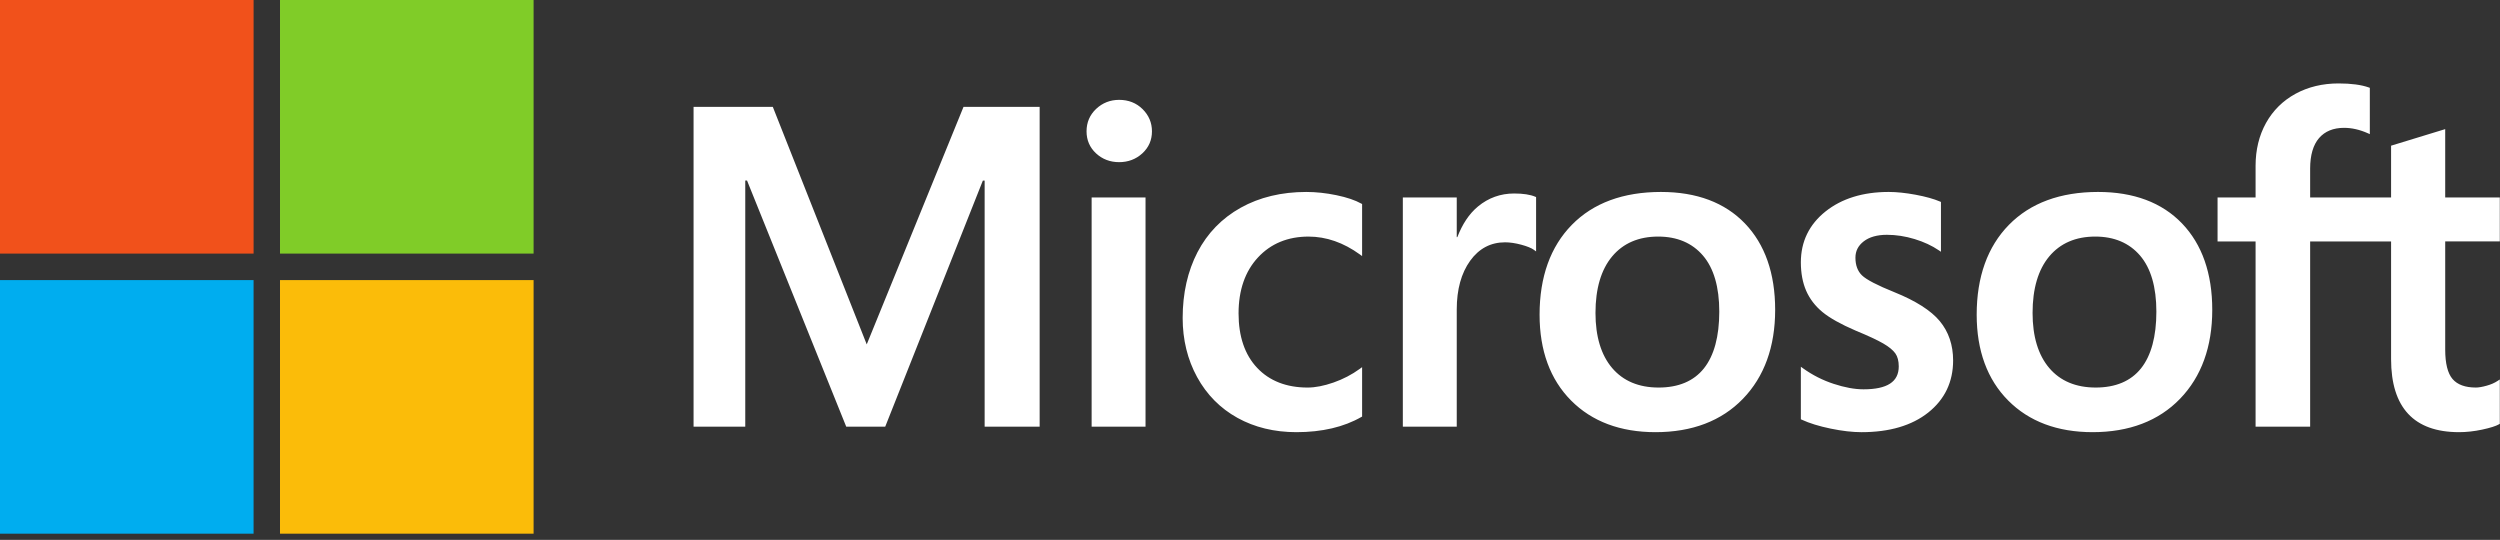 <?xml version="1.0" encoding="UTF-8" standalone="no"?><!DOCTYPE svg PUBLIC "-//W3C//DTD SVG 1.1//EN" "http://www.w3.org/Graphics/SVG/1.1/DTD/svg11.dtd"><svg width="100%" height="100%" viewBox="0 0 301 65" version="1.1" xmlns="http://www.w3.org/2000/svg" xmlns:xlink="http://www.w3.org/1999/xlink" xml:space="preserve" xmlns:serif="http://www.serif.com/" style="fill-rule:evenodd;clip-rule:evenodd;stroke-linejoin:round;stroke-miterlimit:2;"><rect x="0" y="0" width="301" height="65" fill="#333333" stroke="none"/><g id="microsoft"><path d="M300.976,29.068l-0,-5.293l-6.573,-0l-0,-8.229l-0.222,0.068l-6.173,1.889l-0.122,0.037l-0,6.235l-9.745,0l0,-3.473c0,-1.618 0.362,-2.855 1.075,-3.681c0.707,-0.815 1.72,-1.23 3.011,-1.23c0.928,0 1.889,0.219 2.857,0.65l0.242,0.108l0,-5.574l-0.114,-0.042c-0.902,-0.324 -2.13,-0.488 -3.651,-0.488c-1.917,0 -3.659,0.417 -5.178,1.244c-1.52,0.828 -2.716,2.01 -3.554,3.513c-0.834,1.502 -1.258,3.235 -1.258,5.154l-0,3.819l-4.577,-0l0,5.293l4.577,-0l-0,22.299l6.57,-0l0,-22.299l9.745,-0l-0,14.17c-0,5.837 2.753,8.794 8.182,8.794c0.892,0 1.831,-0.104 2.79,-0.309c0.976,-0.21 1.64,-0.42 2.032,-0.644l0.086,-0.052l-0,-5.342l-0.267,0.177c-0.357,0.238 -0.801,0.432 -1.322,0.576c-0.522,0.147 -0.959,0.221 -1.297,0.221c-1.272,-0 -2.213,-0.343 -2.797,-1.019c-0.59,-0.683 -0.89,-1.876 -0.89,-3.545l-0,-13.027l6.573,-0Zm-48.655,17.592c-2.385,-0 -4.265,-0.791 -5.59,-2.349c-1.333,-1.565 -2.009,-3.797 -2.009,-6.633c0,-2.926 0.676,-5.216 2.01,-6.809c1.326,-1.582 3.188,-2.386 5.536,-2.386c2.278,0 4.091,0.767 5.391,2.282c1.305,1.522 1.968,3.793 1.968,6.753c-0,2.996 -0.623,5.298 -1.852,6.838c-1.22,1.528 -3.055,2.304 -5.454,2.304m0.292,-23.55c-4.55,0 -8.163,1.333 -10.74,3.963c-2.575,2.629 -3.88,6.268 -3.88,10.817c-0,4.32 1.274,7.795 3.788,10.326c2.514,2.533 5.935,3.816 10.167,3.816c4.41,-0 7.952,-1.352 10.528,-4.018c2.575,-2.663 3.88,-6.268 3.88,-10.71c-0,-4.387 -1.225,-7.888 -3.64,-10.403c-2.417,-2.516 -5.817,-3.791 -10.103,-3.791m-25.214,0c-3.095,0 -5.655,0.792 -7.611,2.353c-1.967,1.57 -2.965,3.629 -2.965,6.121c-0,1.295 0.215,2.446 0.639,3.422c0.427,0.979 1.087,1.841 1.964,2.565c0.87,0.717 2.213,1.469 3.993,2.234c1.497,0.616 2.613,1.137 3.322,1.547c0.693,0.402 1.184,0.807 1.462,1.201c0.27,0.385 0.407,0.913 0.407,1.564c-0,1.854 -1.388,2.756 -4.245,2.756c-1.059,-0 -2.268,-0.222 -3.592,-0.658c-1.314,-0.429 -2.555,-1.058 -3.678,-1.865l-0.273,-0.196l0,6.326l0.1,0.047c0.93,0.429 2.102,0.791 3.484,1.076c1.378,0.285 2.631,0.43 3.72,0.43c3.358,-0 6.063,-0.796 8.036,-2.366c1.986,-1.581 2.992,-3.689 2.992,-6.267c0,-1.86 -0.541,-3.455 -1.609,-4.741c-1.061,-1.276 -2.902,-2.447 -5.47,-3.482c-2.045,-0.822 -3.356,-1.503 -3.896,-2.026c-0.522,-0.506 -0.786,-1.221 -0.786,-2.126c-0,-0.802 0.326,-1.445 0.997,-1.966c0.676,-0.523 1.616,-0.789 2.796,-0.789c1.095,0 2.215,0.173 3.329,0.512c1.113,0.339 2.091,0.793 2.907,1.348l0.268,0.183l0,-6l-0.103,-0.044c-0.753,-0.323 -1.746,-0.6 -2.952,-0.824c-1.2,-0.223 -2.289,-0.335 -3.236,-0.335m-27.705,23.55c-2.384,-0 -4.265,-0.791 -5.59,-2.349c-1.333,-1.565 -2.008,-3.797 -2.008,-6.633c0,-2.926 0.676,-5.216 2.01,-6.809c1.324,-1.582 3.186,-2.386 5.535,-2.386c2.278,0 4.091,0.767 5.391,2.282c1.306,1.522 1.968,3.793 1.968,6.753c-0,2.996 -0.623,5.298 -1.852,6.838c-1.22,1.528 -3.054,2.304 -5.454,2.304m0.293,-23.55c-4.551,0 -8.165,1.333 -10.74,3.963c-2.575,2.629 -3.882,6.268 -3.882,10.817c0,4.322 1.276,7.795 3.789,10.326c2.514,2.533 5.935,3.816 10.167,3.816c4.41,-0 7.953,-1.352 10.528,-4.018c2.575,-2.663 3.88,-6.268 3.88,-10.71c0,-4.387 -1.224,-7.888 -3.641,-10.403c-2.417,-2.516 -5.816,-3.791 -10.101,-3.791m-24.595,5.443l-0,-4.778l-6.491,-0l0,27.591l6.491,0l-0,-14.114c-0,-2.4 0.544,-4.371 1.618,-5.861c1.06,-1.471 2.472,-2.217 4.197,-2.217c0.585,0 1.241,0.097 1.952,0.287c0.703,0.19 1.213,0.396 1.513,0.612l0.273,0.198l-0,-6.543l-0.105,-0.046c-0.605,-0.256 -1.46,-0.386 -2.542,-0.386c-1.631,0 -3.09,0.524 -4.34,1.556c-1.098,0.907 -1.891,2.15 -2.497,3.701l-0.069,0Zm-18.114,-5.443c-2.977,0 -5.633,0.639 -7.892,1.897c-2.264,1.262 -4.015,3.063 -5.206,5.353c-1.185,2.285 -1.788,4.953 -1.788,7.929c0,2.607 0.584,5 1.738,7.108c1.154,2.112 2.788,3.765 4.857,4.911c2.065,1.144 4.452,1.724 7.095,1.724c3.085,0 5.718,-0.616 7.83,-1.832l0.085,-0.049l-0,-5.946l-0.273,0.199c-0.956,0.696 -2.025,1.252 -3.175,1.653c-1.147,0.4 -2.193,0.603 -3.11,0.603c-2.547,-0 -4.591,-0.797 -6.075,-2.368c-1.488,-1.573 -2.242,-3.782 -2.242,-6.562c0,-2.797 0.787,-5.063 2.337,-6.734c1.545,-1.667 3.593,-2.513 6.087,-2.513c2.133,0 4.212,0.723 6.179,2.149l0.272,0.198l-0,-6.265l-0.088,-0.05c-0.74,-0.414 -1.75,-0.756 -3.003,-1.016c-1.247,-0.258 -2.468,-0.389 -3.628,-0.389m-19.356,0.665l-6.49,0l0,27.591l6.49,0l0,-27.591Zm-3.178,-11.754c-1.069,0 -2,0.364 -2.766,1.084c-0.768,0.723 -1.158,1.633 -1.158,2.707c-0,1.056 0.385,1.95 1.146,2.653c0.757,0.701 1.691,1.057 2.778,1.057c1.086,-0 2.024,-0.356 2.79,-1.056c0.77,-0.704 1.161,-1.597 1.161,-2.654c-0,-1.037 -0.38,-1.937 -1.13,-2.678c-0.748,-0.739 -1.698,-1.113 -2.821,-1.113m-16.194,9.718l-0,29.627l6.623,0l0,-38.5l-9.167,-0l-11.652,28.597l-11.308,-28.597l-9.541,-0l-0,38.5l6.224,-0l0,-29.63l0.214,0l11.941,29.63l4.697,0l11.755,-29.627l0.214,0Z" style="fill:#fff;fill-rule:nonzero;"/><rect x="0" y="-0" width="30.532" height="30.532" style="fill:#f1511b;fill-rule:nonzero;"/><rect x="33.712" y="-0" width="30.532" height="30.532" style="fill:#80cc28;fill-rule:nonzero;"/><rect x="0" y="33.723" width="30.531" height="30.532" style="fill:#00adef;fill-rule:nonzero;"/><rect x="33.712" y="33.723" width="30.532" height="30.532" style="fill:#fbbc09;fill-rule:nonzero;"/></g></svg>